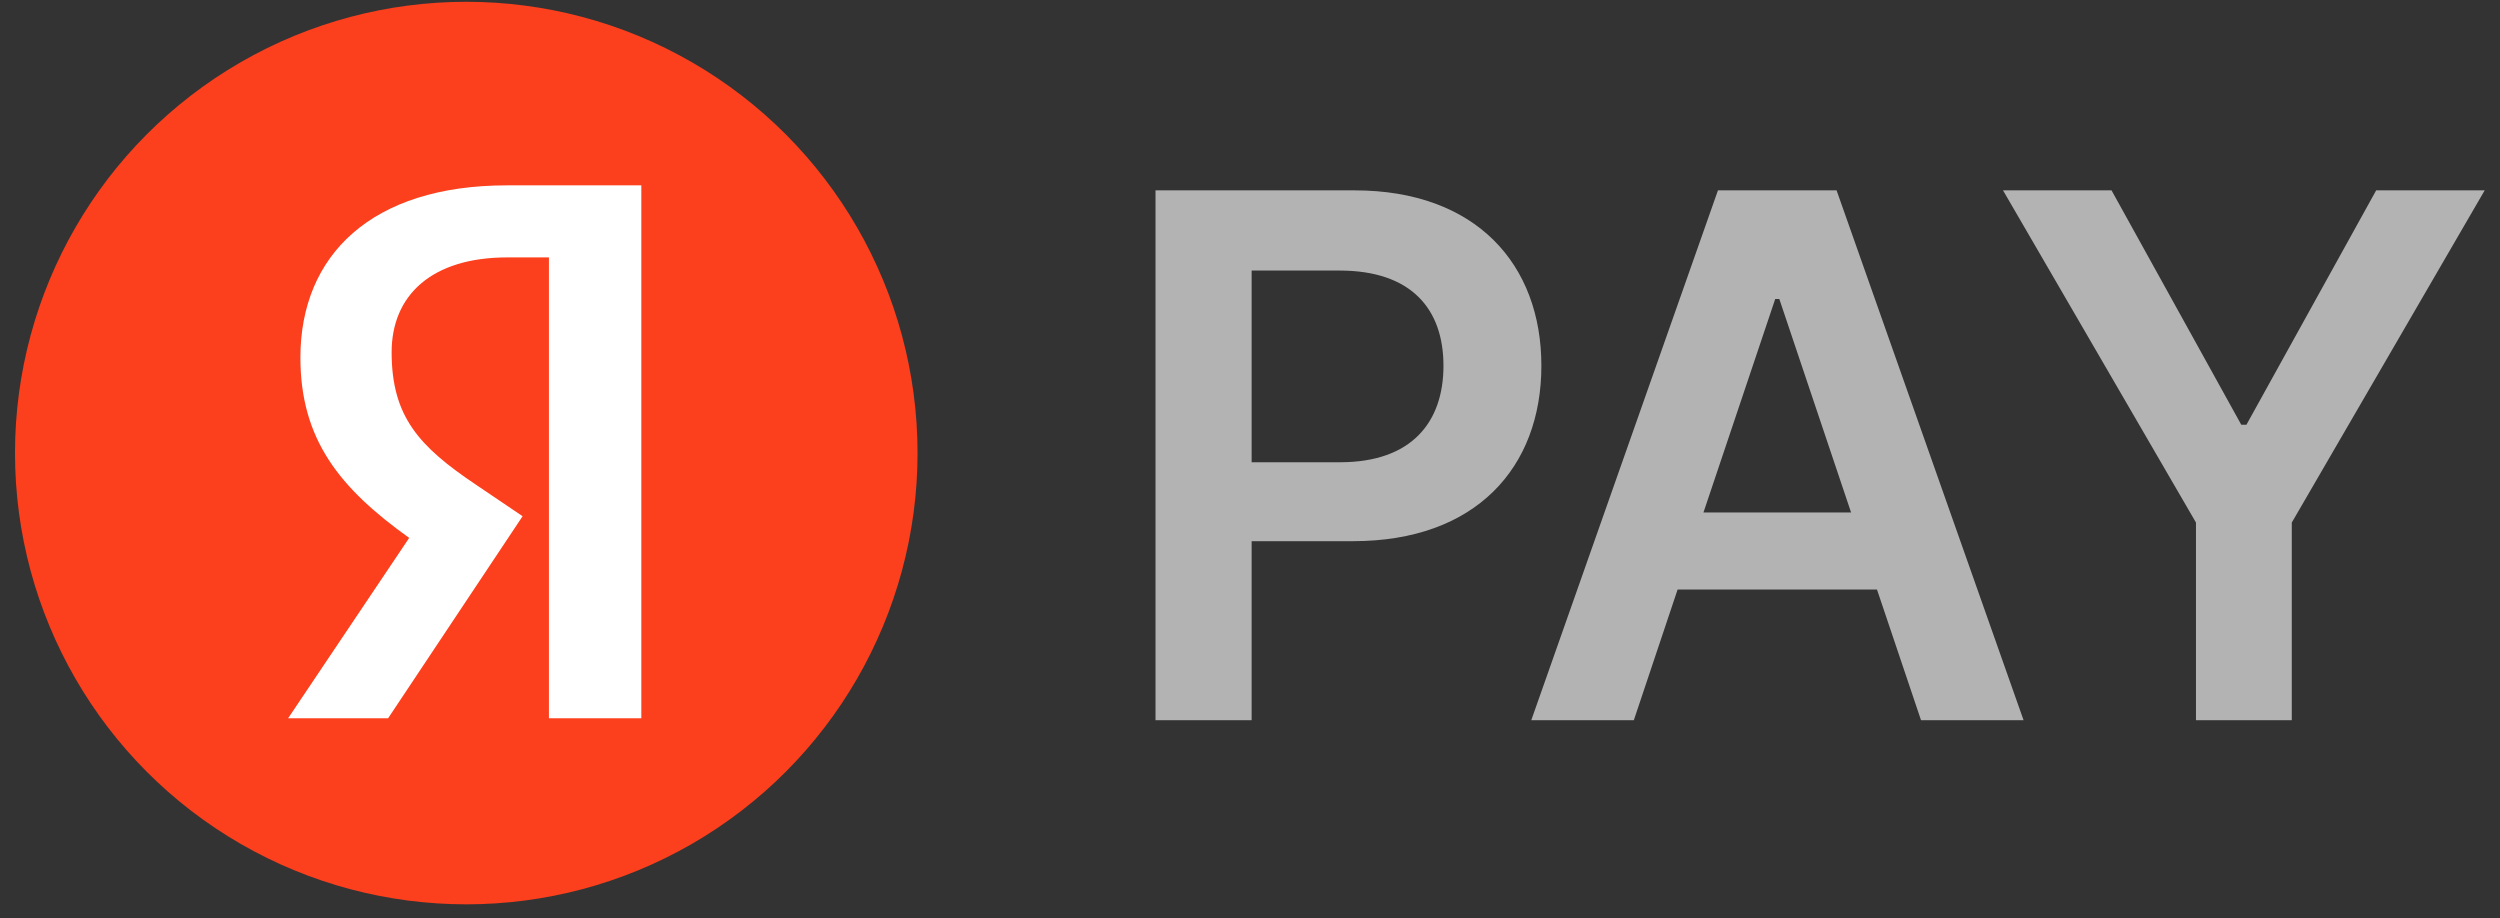 <svg width="49" height="18" viewBox="0 0 49 18" fill="none" xmlns="http://www.w3.org/2000/svg">
<rect x="0" y="0" width="49" height="18" fill="#333333" stroke="none"/>
<path d="M22.648 14.116H24.532V10.607H26.521C28.922 10.607 30.211 9.167 30.211 7.169C30.211 5.186 28.937 3.731 26.546 3.731H22.648V14.116ZM24.532 9.06V5.303H26.257C27.668 5.303 28.292 6.063 28.292 7.169C28.292 8.274 27.668 9.06 26.267 9.06H24.532Z" fill="#B3B3B3"/>
<path d="M32.023 14.116L32.881 11.555H36.789L37.652 14.116H39.662L35.997 3.731H33.672L30.013 14.116H32.023ZM33.388 10.044L34.794 5.861H34.875L36.281 10.044H33.388Z" fill="#B3B3B3"/>
<path d="M39.259 3.731L43.041 10.242V14.116H44.919V10.242L48.7 3.731H46.573L44.03 8.325H43.929L41.386 3.731H39.259Z" fill="#B3B3B3"/>
<ellipse cx="9.139" cy="8.88" rx="8.845" ry="8.845" fill="#FC3F1D"/>
<path d="M12.582 14.078H10.759V5.045H9.945C8.456 5.045 7.676 5.791 7.676 6.904C7.676 8.167 8.215 8.752 9.327 9.499L10.243 10.118L7.607 14.078H5.647L8.02 10.543C6.656 9.567 5.888 8.615 5.888 7.008C5.888 4.999 7.286 3.633 9.934 3.633H12.57V14.078H12.582Z" fill="white"/>
</svg>
